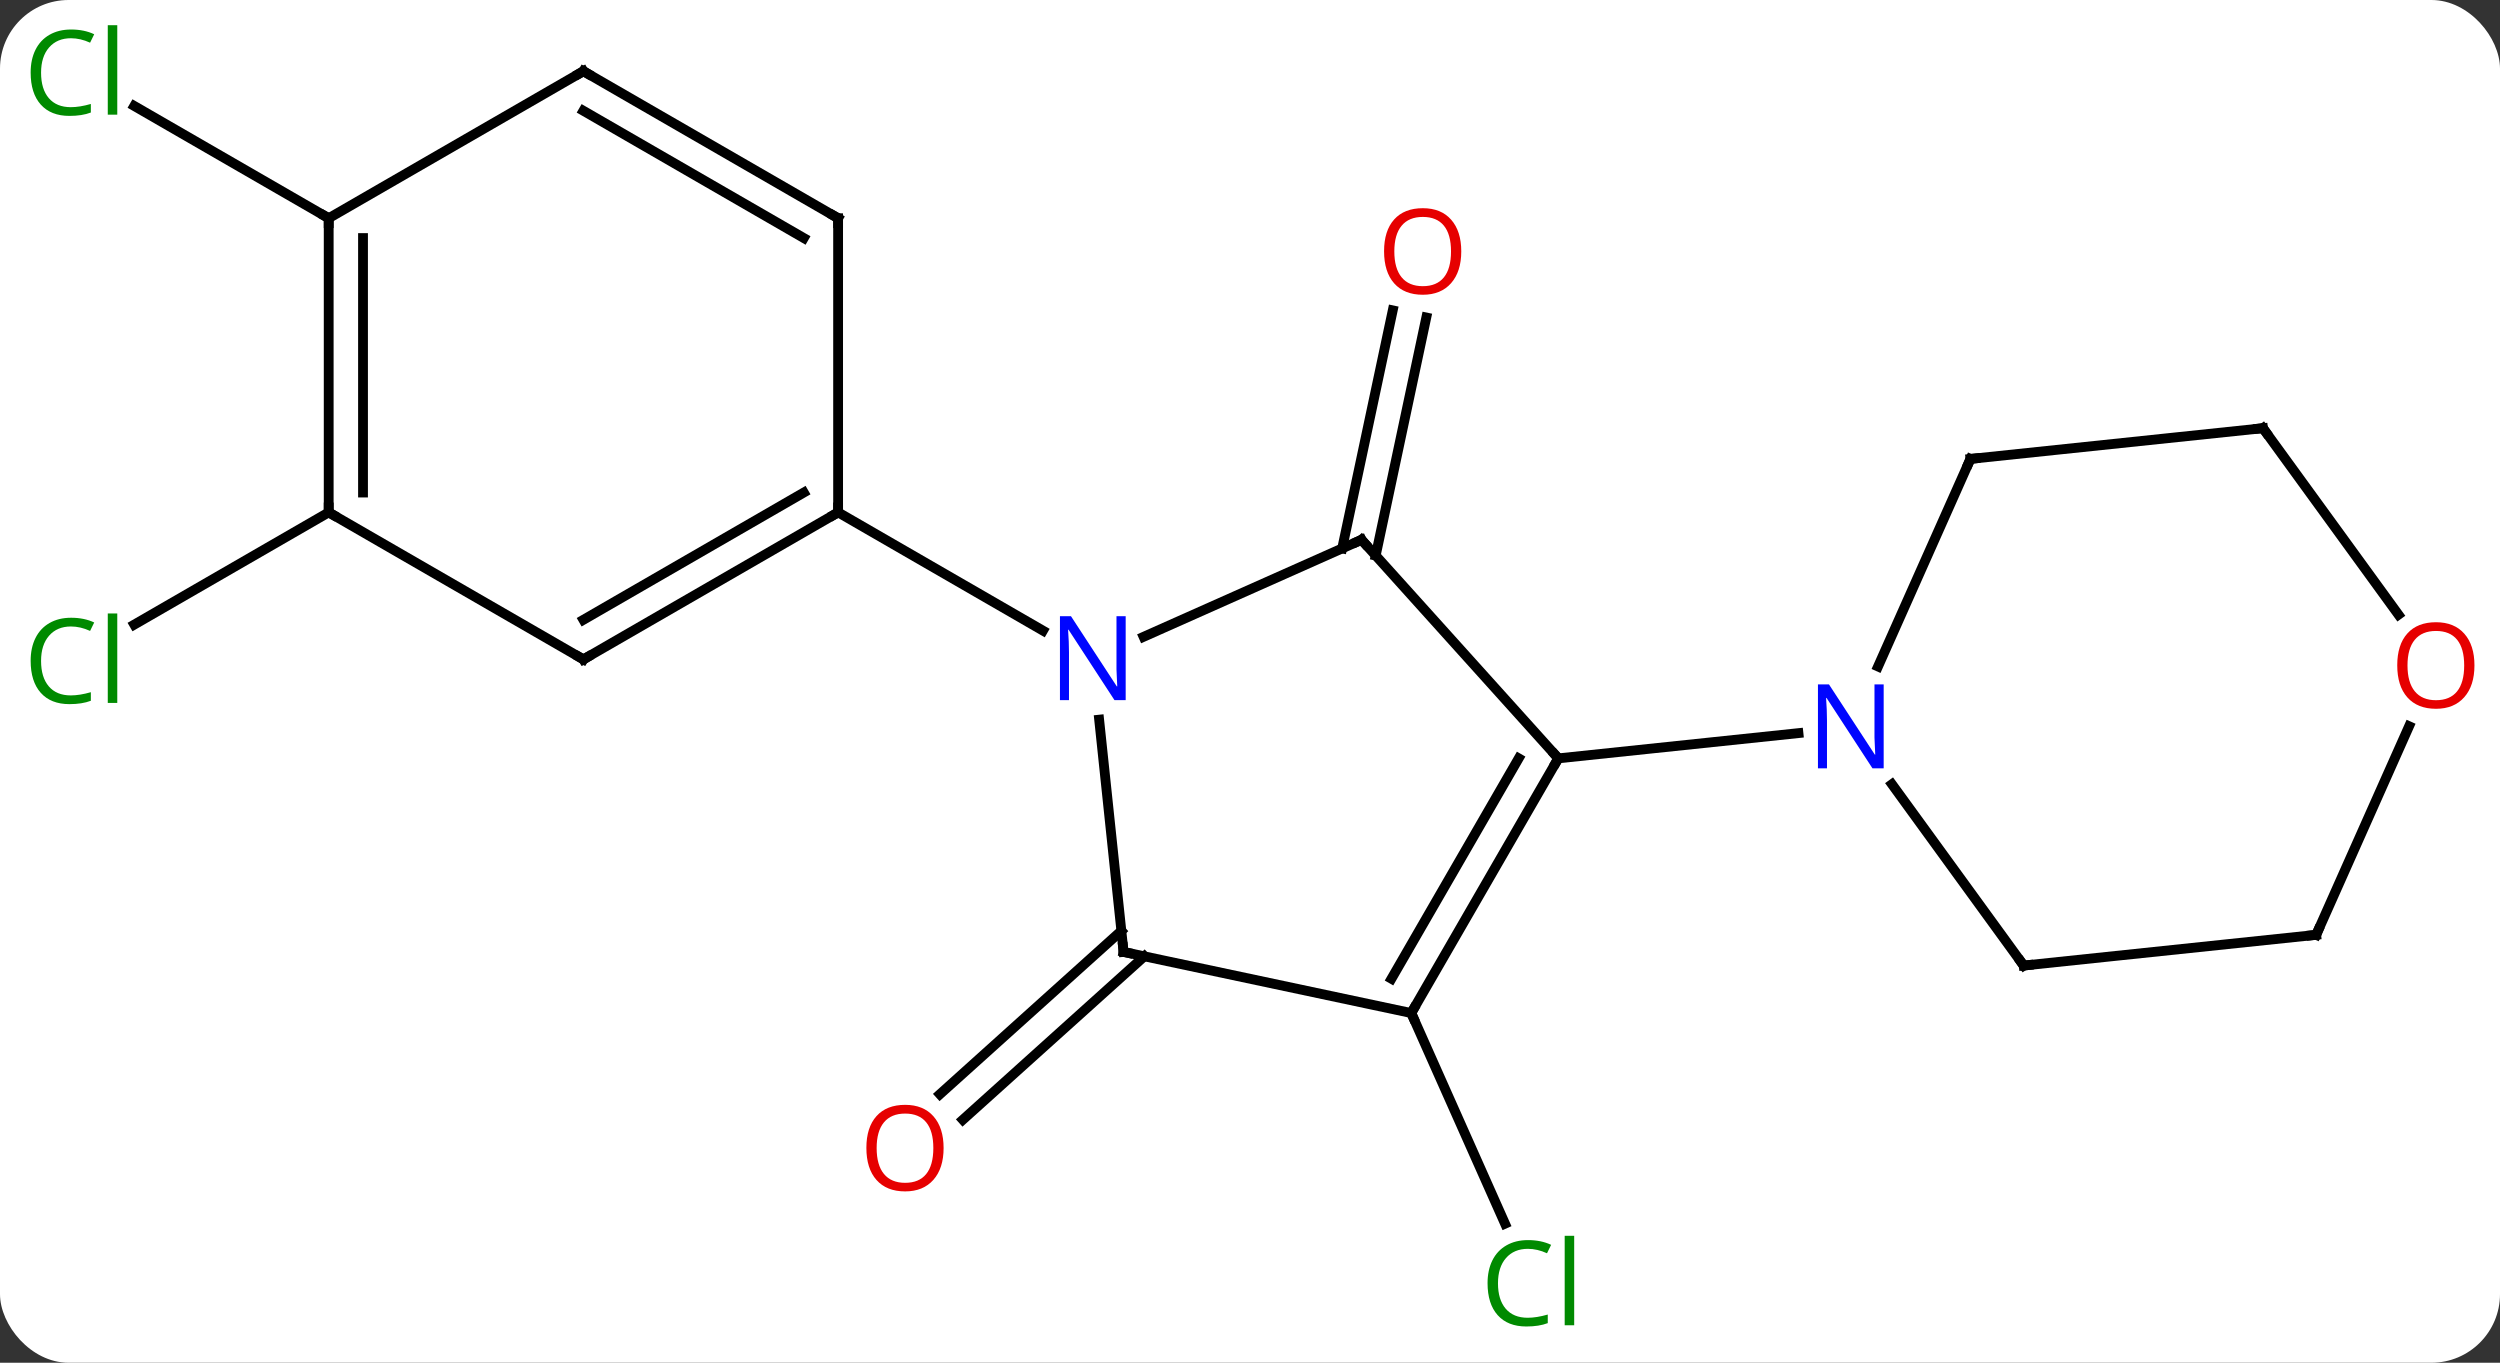 <svg width="255" viewBox="0 0 255 139" style="fill-opacity:1; color-rendering:auto; color-interpolation:auto; text-rendering:auto; stroke:black; stroke-linecap:square; stroke-miterlimit:10; shape-rendering:auto; stroke-opacity:1; fill:black; stroke-dasharray:none; font-weight:normal; stroke-width:1; font-family:'Open Sans'; font-style:normal; stroke-linejoin:miter; font-size:12; stroke-dashoffset:0; image-rendering:auto;" height="139" class="cas-substance-image" xmlns:xlink="http://www.w3.org/1999/xlink" xmlns="http://www.w3.org/2000/svg"><rect x="0" y="0" width="255" height="139" fill="#333333" stroke="none"/><svg class="cas-substance-single-component"><rect y="0" x="0" width="255" stroke="none" ry="7" rx="7" height="139" fill="white" class="cas-substance-group"/><svg y="0" x="0" width="255" viewBox="0 0 255 139" style="fill:black;" height="139" class="cas-substance-single-component-image"><svg><g><g transform="translate(128,69)" style="text-rendering:geometricPrecision; color-rendering:optimizeQuality; color-interpolation:linearRGB; stroke-linecap:butt; image-rendering:optimizeQuality;"><line y2="-13.061" y1="-37.343" x2="8.899" x1="14.06" style="fill:none;"/><line y2="-12.334" y1="-36.615" x2="12.322" x1="17.483" style="fill:none;"/><line y2="28.545" y1="45.212" x2="-11.279" x1="-29.79" style="fill:none;"/><line y2="25.944" y1="42.611" x2="-13.621" x1="-32.132" style="fill:none;"/><line y2="34.332" y1="55.816" x2="15.948" x1="25.512" style="fill:none;"/><line y2="-16.74" y1="-5.29" x2="-94.473" x1="-114.306" style="fill:none;"/><line y2="-46.74" y1="-58.19" x2="-94.473" x1="-114.306" style="fill:none;"/><line y2="-13.941" y1="-4.045" x2="10.875" x1="-11.354" style="fill:none;"/><line y2="28.095" y1="4.405" x2="-13.395" x1="-15.887" style="fill:none;"/><line y2="-16.74" y1="-4.675" x2="-42.513" x1="-21.617" style="fill:none;"/><line y2="8.352" y1="-13.941" x2="30.948" x1="10.875" style="fill:none;"/><line y2="34.332" y1="28.095" x2="15.948" x1="-13.395" style="fill:none;"/><line y2="34.332" y1="8.352" x2="15.948" x1="30.948" style="fill:none;"/><line y2="30.832" y1="8.352" x2="13.927" x1="26.907" style="fill:none;"/><line y2="5.778" y1="8.352" x2="55.442" x1="30.948" style="fill:none;"/><line y2="-1.74" y1="-16.74" x2="-68.493" x1="-42.513" style="fill:none;"/><line y2="-5.782" y1="-18.761" x2="-68.493" x1="-46.013" style="fill:none;"/><line y2="-46.74" y1="-16.74" x2="-42.513" x1="-42.513" style="fill:none;"/><line y2="-16.74" y1="-1.74" x2="-94.473" x1="-68.493" style="fill:none;"/><line y2="-61.74" y1="-46.74" x2="-68.493" x1="-42.513" style="fill:none;"/><line y2="-57.699" y1="-44.719" x2="-68.493" x1="-46.013" style="fill:none;"/><line y2="-46.74" y1="-16.74" x2="-94.473" x1="-94.473" style="fill:none;"/><line y2="-44.719" y1="-18.761" x2="-90.973" x1="-90.973" style="fill:none;"/><line y2="-46.74" y1="-61.74" x2="-94.473" x1="-68.493" style="fill:none;"/><line y2="-22.191" y1="-1.016" x2="72.987" x1="63.559" style="fill:none;"/><line y2="29.487" y1="10.991" x2="78.417" x1="64.978" style="fill:none;"/><line y2="-25.326" y1="-22.191" x2="102.822" x1="72.987" style="fill:none;"/><line y2="26.352" y1="29.487" x2="108.252" x1="78.417" style="fill:none;"/><line y2="-6.303" y1="-25.326" x2="116.644" x1="102.822" style="fill:none;"/><line y2="5.076" y1="26.352" x2="117.726" x1="108.252" style="fill:none;"/></g><g transform="translate(128,69)" style="fill:rgb(230,0,0); text-rendering:geometricPrecision; color-rendering:optimizeQuality; image-rendering:optimizeQuality; font-family:'Open Sans'; stroke:rgb(230,0,0); color-interpolation:linearRGB;"><path style="stroke:none;" d="M21.049 -43.357 Q21.049 -41.295 20.01 -40.115 Q18.971 -38.935 17.128 -38.935 Q15.237 -38.935 14.206 -40.099 Q13.175 -41.264 13.175 -43.373 Q13.175 -45.467 14.206 -46.615 Q15.237 -47.764 17.128 -47.764 Q18.987 -47.764 20.018 -46.592 Q21.049 -45.42 21.049 -43.357 ZM14.221 -43.357 Q14.221 -41.623 14.964 -40.717 Q15.706 -39.81 17.128 -39.81 Q18.549 -39.81 19.276 -40.709 Q20.003 -41.607 20.003 -43.357 Q20.003 -45.092 19.276 -45.982 Q18.549 -46.873 17.128 -46.873 Q15.706 -46.873 14.964 -45.974 Q14.221 -45.076 14.221 -43.357 Z"/><path style="stroke:none;" d="M-31.753 48.101 Q-31.753 50.163 -32.793 51.343 Q-33.832 52.523 -35.675 52.523 Q-37.566 52.523 -38.597 51.358 Q-39.629 50.194 -39.629 48.085 Q-39.629 45.991 -38.597 44.843 Q-37.566 43.694 -35.675 43.694 Q-33.816 43.694 -32.785 44.866 Q-31.753 46.038 -31.753 48.101 ZM-38.582 48.101 Q-38.582 49.835 -37.839 50.741 Q-37.097 51.648 -35.675 51.648 Q-34.254 51.648 -33.527 50.749 Q-32.8 49.851 -32.8 48.101 Q-32.8 46.366 -33.527 45.476 Q-34.254 44.585 -35.675 44.585 Q-37.097 44.585 -37.839 45.483 Q-38.582 46.382 -38.582 48.101 Z"/><path style="fill:rgb(0,138,0); stroke:none;" d="M27.84 58.381 Q26.434 58.381 25.614 59.318 Q24.794 60.256 24.794 61.896 Q24.794 63.568 25.583 64.49 Q26.372 65.412 27.825 65.412 Q28.731 65.412 29.872 65.084 L29.872 65.959 Q28.981 66.302 27.684 66.302 Q25.794 66.302 24.762 65.146 Q23.731 63.99 23.731 61.881 Q23.731 60.553 24.223 59.56 Q24.715 58.568 25.653 58.029 Q26.59 57.49 27.856 57.49 Q29.2 57.49 30.215 57.974 L29.794 58.834 Q28.809 58.381 27.84 58.381 ZM32.567 66.177 L31.598 66.177 L31.598 57.053 L32.567 57.053 L32.567 66.177 Z"/><path style="fill:rgb(0,138,0); stroke:none;" d="M-120.765 -5.099 Q-122.171 -5.099 -122.991 -4.162 Q-123.811 -3.224 -123.811 -1.584 Q-123.811 0.088 -123.022 1.01 Q-122.233 1.932 -120.78 1.932 Q-119.874 1.932 -118.733 1.604 L-118.733 2.479 Q-119.624 2.822 -120.921 2.822 Q-122.811 2.822 -123.843 1.666 Q-124.874 0.51 -124.874 -1.599 Q-124.874 -2.928 -124.382 -3.92 Q-123.89 -4.912 -122.952 -5.451 Q-122.015 -5.99 -120.749 -5.99 Q-119.405 -5.99 -118.39 -5.506 L-118.811 -4.646 Q-119.796 -5.099 -120.765 -5.099 ZM-116.038 2.697 L-117.007 2.697 L-117.007 -6.428 L-116.038 -6.428 L-116.038 2.697 Z"/><path style="fill:rgb(0,138,0); stroke:none;" d="M-120.765 -65.099 Q-122.171 -65.099 -122.991 -64.162 Q-123.811 -63.224 -123.811 -61.584 Q-123.811 -59.912 -123.022 -58.99 Q-122.233 -58.068 -120.78 -58.068 Q-119.874 -58.068 -118.733 -58.396 L-118.733 -57.521 Q-119.624 -57.178 -120.921 -57.178 Q-122.811 -57.178 -123.843 -58.334 Q-124.874 -59.49 -124.874 -61.599 Q-124.874 -62.928 -124.382 -63.92 Q-123.89 -64.912 -122.952 -65.451 Q-122.015 -65.99 -120.749 -65.99 Q-119.405 -65.99 -118.39 -65.506 L-118.811 -64.646 Q-119.796 -65.099 -120.765 -65.099 ZM-116.038 -57.303 L-117.007 -57.303 L-117.007 -66.427 L-116.038 -66.427 L-116.038 -57.303 Z"/><path style="fill:rgb(0,5,255); stroke:none;" d="M-13.181 2.416 L-14.322 2.416 L-19.01 -4.771 L-19.056 -4.771 Q-18.963 -3.506 -18.963 -2.459 L-18.963 2.416 L-19.885 2.416 L-19.885 -6.146 L-18.76 -6.146 L-14.088 1.01 L-14.041 1.01 Q-14.041 0.854 -14.088 -0.006 Q-14.135 -0.865 -14.119 -1.24 L-14.119 -6.146 L-13.181 -6.146 L-13.181 2.416 Z"/></g><g transform="translate(128,69)" style="stroke-linecap:butt; text-rendering:geometricPrecision; color-rendering:optimizeQuality; image-rendering:optimizeQuality; font-family:'Open Sans'; color-interpolation:linearRGB; stroke-miterlimit:5;"><path style="fill:none;" d="M10.418 -13.738 L10.875 -13.941 L11.21 -13.569"/><path style="fill:none;" d="M-13.447 27.598 L-13.395 28.095 L-12.906 28.199"/><path style="fill:none;" d="M30.698 8.785 L30.948 8.352 L30.613 7.98"/><path style="fill:none;" d="M16.198 33.899 L15.948 34.332 L16.151 34.789"/><path style="fill:none;" d="M-42.946 -16.49 L-42.513 -16.74 L-42.513 -17.24"/><path style="fill:none;" d="M-68.06 -1.99 L-68.493 -1.74 L-68.926 -1.99"/><path style="fill:none;" d="M-42.513 -46.24 L-42.513 -46.74 L-42.946 -46.99"/><path style="fill:none;" d="M-94.473 -17.24 L-94.473 -16.74 L-94.04 -16.49"/><path style="fill:none;" d="M-68.06 -61.49 L-68.493 -61.74 L-68.926 -61.49"/><path style="fill:none;" d="M-94.473 -46.24 L-94.473 -46.74 L-94.906 -46.99"/><path style="fill:rgb(0,5,255); stroke:none;" d="M64.135 9.373 L62.994 9.373 L58.306 2.186 L58.26 2.186 Q58.353 3.451 58.353 4.498 L58.353 9.373 L57.431 9.373 L57.431 0.811 L58.556 0.811 L63.228 7.967 L63.275 7.967 Q63.275 7.811 63.228 6.951 Q63.181 6.092 63.197 5.717 L63.197 0.811 L64.135 0.811 L64.135 9.373 Z"/><path style="fill:none;" d="M72.784 -21.734 L72.987 -22.191 L73.484 -22.243"/><path style="fill:none;" d="M78.123 29.082 L78.417 29.487 L78.914 29.435"/><path style="fill:none;" d="M102.325 -25.274 L102.822 -25.326 L103.116 -24.922"/><path style="fill:none;" d="M107.755 26.404 L108.252 26.352 L108.455 25.895"/><path style="fill:rgb(230,0,0); stroke:none;" d="M124.394 -1.126 Q124.394 0.936 123.354 2.116 Q122.315 3.296 120.472 3.296 Q118.581 3.296 117.55 2.131 Q116.519 0.967 116.519 -1.142 Q116.519 -3.236 117.55 -4.384 Q118.581 -5.533 120.472 -5.533 Q122.331 -5.533 123.362 -4.361 Q124.394 -3.189 124.394 -1.126 ZM117.565 -1.126 Q117.565 0.608 118.308 1.514 Q119.05 2.421 120.472 2.421 Q121.894 2.421 122.62 1.522 Q123.347 0.624 123.347 -1.126 Q123.347 -2.861 122.62 -3.751 Q121.894 -4.642 120.472 -4.642 Q119.05 -4.642 118.308 -3.744 Q117.565 -2.845 117.565 -1.126 Z"/></g></g></svg></svg></svg></svg>